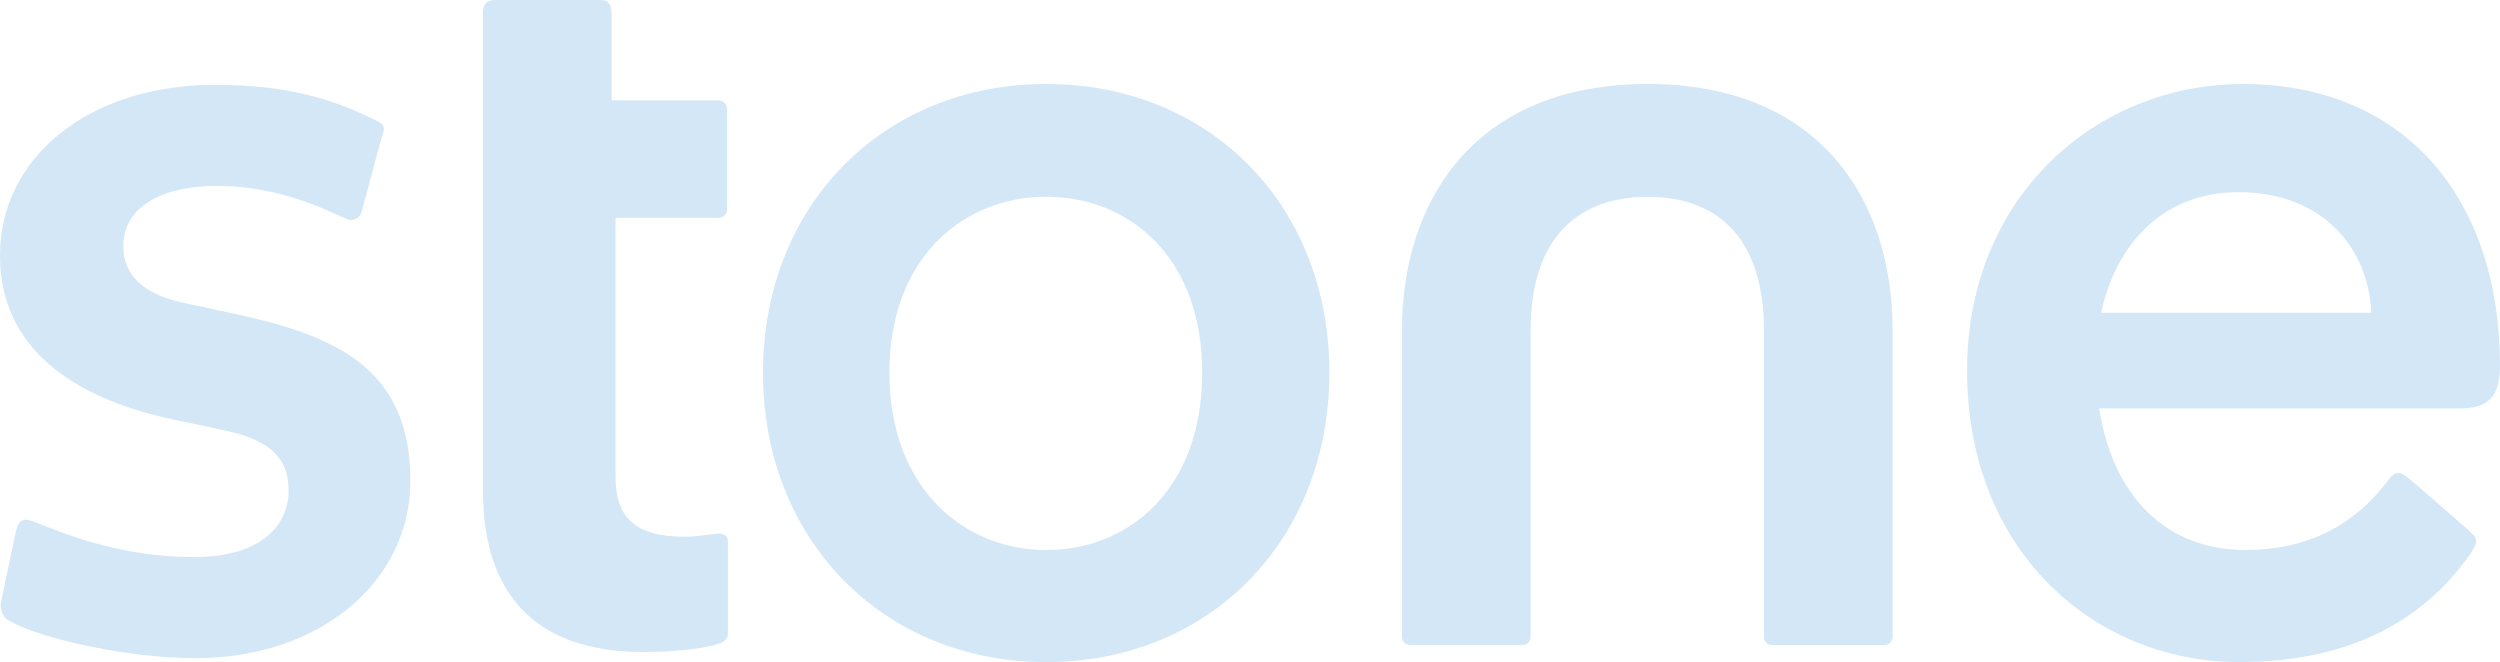 <svg width="944" height="250" viewBox="0 0 944 250" fill="none" xmlns="http://www.w3.org/2000/svg">
<path d="M532.608 243.535H574.731C575.141 243.564 575.552 243.51 575.94 243.376C576.328 243.241 576.684 243.029 576.988 242.753C577.291 242.477 577.534 242.142 577.704 241.769C577.873 241.396 577.965 240.993 577.973 240.583V124.561C577.973 91.661 594.18 74.325 622.161 74.325C650.142 74.325 666.053 91.661 666.053 124.561V240.598C666.061 241.007 666.153 241.411 666.322 241.784C666.492 242.157 666.735 242.492 667.038 242.768C667.342 243.044 667.698 243.256 668.086 243.39C668.474 243.525 668.885 243.579 669.295 243.55H711.418C711.828 243.579 712.239 243.525 712.627 243.39C713.015 243.256 713.371 243.044 713.675 242.768C713.978 242.492 714.222 242.157 714.391 241.784C714.56 241.411 714.652 241.007 714.66 240.598V124.856C714.66 75.203 686.975 31.727 622.154 31.727C557.333 31.727 529.366 75.203 529.366 124.856V240.598C529.376 241.006 529.469 241.408 529.639 241.779C529.81 242.151 530.054 242.484 530.357 242.758C530.66 243.033 531.015 243.243 531.402 243.377C531.789 243.51 532.199 243.564 532.608 243.535Z" fill="#D3E7F7"/>
<path d="M242.736 246.184C258.055 246.184 268.068 244.42 272.486 242.657C273.145 242.394 273.716 241.952 274.134 241.38C274.551 240.808 274.799 240.13 274.847 239.424V204.738C274.847 202.679 273.959 201.505 271.31 201.505C269.245 201.505 263.354 202.679 258.64 202.679C240.375 202.679 232.427 195.926 232.427 180.059V82.258H271.31C272.167 82.251 272.987 81.907 273.593 81.303C274.199 80.698 274.543 79.881 274.551 79.026V41.129C274.543 40.274 274.199 39.456 273.593 38.852C272.987 38.247 272.167 37.904 271.31 37.897H230.955V4.996C230.955 1.469 229.474 0 226.825 0H187.055C183.821 0 182.348 1.476 182.348 4.996V185.07C182.348 228.849 206.792 246.184 242.736 246.184Z" fill="#D3E7F7"/>
<path d="M73.657 248.53C121.087 248.53 154.966 219.446 154.966 181.549C154.966 138.951 126.682 126.619 88.096 118.39L68.943 114.28C54.512 111.047 46.556 104.287 46.556 92.833C46.556 78.147 61.283 70.213 81.613 70.213C110.186 70.213 129.627 83.136 132.572 83.136C133.391 83.082 134.18 82.807 134.855 82.342C135.53 81.877 136.066 81.238 136.406 80.494L144.065 51.999C145.546 48.176 145.242 47.298 142.585 45.83C125.498 37.018 107.233 32.022 81.309 32.022C33.295 32.022 0 59.638 0 96.361C0 131.047 26.812 150.117 65.124 158.353L84.566 162.464C100.18 165.697 108.987 171.866 108.987 185.084C108.987 198.597 98.382 210.346 73.339 210.346C37.987 210.346 13.832 196.25 10.005 196.25C7.645 196.25 6.764 197.424 5.883 201.239L0.873 225.04C-0.607 230.029 0.873 233.261 4.115 234.73C16.2 241.483 49.191 248.53 73.657 248.53Z" fill="#D3E7F7"/>
<path d="M395.04 207.698C364.106 207.698 335.836 184.487 335.836 140.716C335.836 96.945 364.114 74.296 395.04 74.296C426.263 74.296 453.955 96.915 453.955 140.716C453.955 184.783 426.263 207.698 395.04 207.698ZM395.04 250C456.901 250 501.97 203.882 501.97 140.716C501.97 77.55 456.901 31.727 395.04 31.727C333.468 31.727 288.103 77.558 288.103 140.716C288.103 203.875 333.468 250 395.04 250Z" fill="#D3E7F7"/>
<path d="M944 138.369C944 73.425 906.583 31.727 847.054 31.727C791.084 31.727 742.773 74.62 742.773 139.838C742.773 209.461 792.261 250 845.285 250C889.769 250 915.434 232.517 931.308 211.225C934.38 207.1 935.009 205.321 935.009 204.17C935.009 203.019 934.269 202.118 931.597 199.742L913.037 183.587C908.596 179.771 907.116 178.591 905.636 178.591C904.156 178.591 903.275 179.476 902.099 180.945C889.429 197.985 871.757 207.675 847.897 207.675C817.8 207.675 797.744 187.284 792.653 154.207H928.592C938.072 154.229 944 151.255 944 138.369ZM845.307 72.561C877.455 72.561 894.469 94.192 895.394 118.096H793.371C798.958 92.428 816.431 72.561 845.307 72.561Z" fill="#D3E7F7"/>
</svg>
